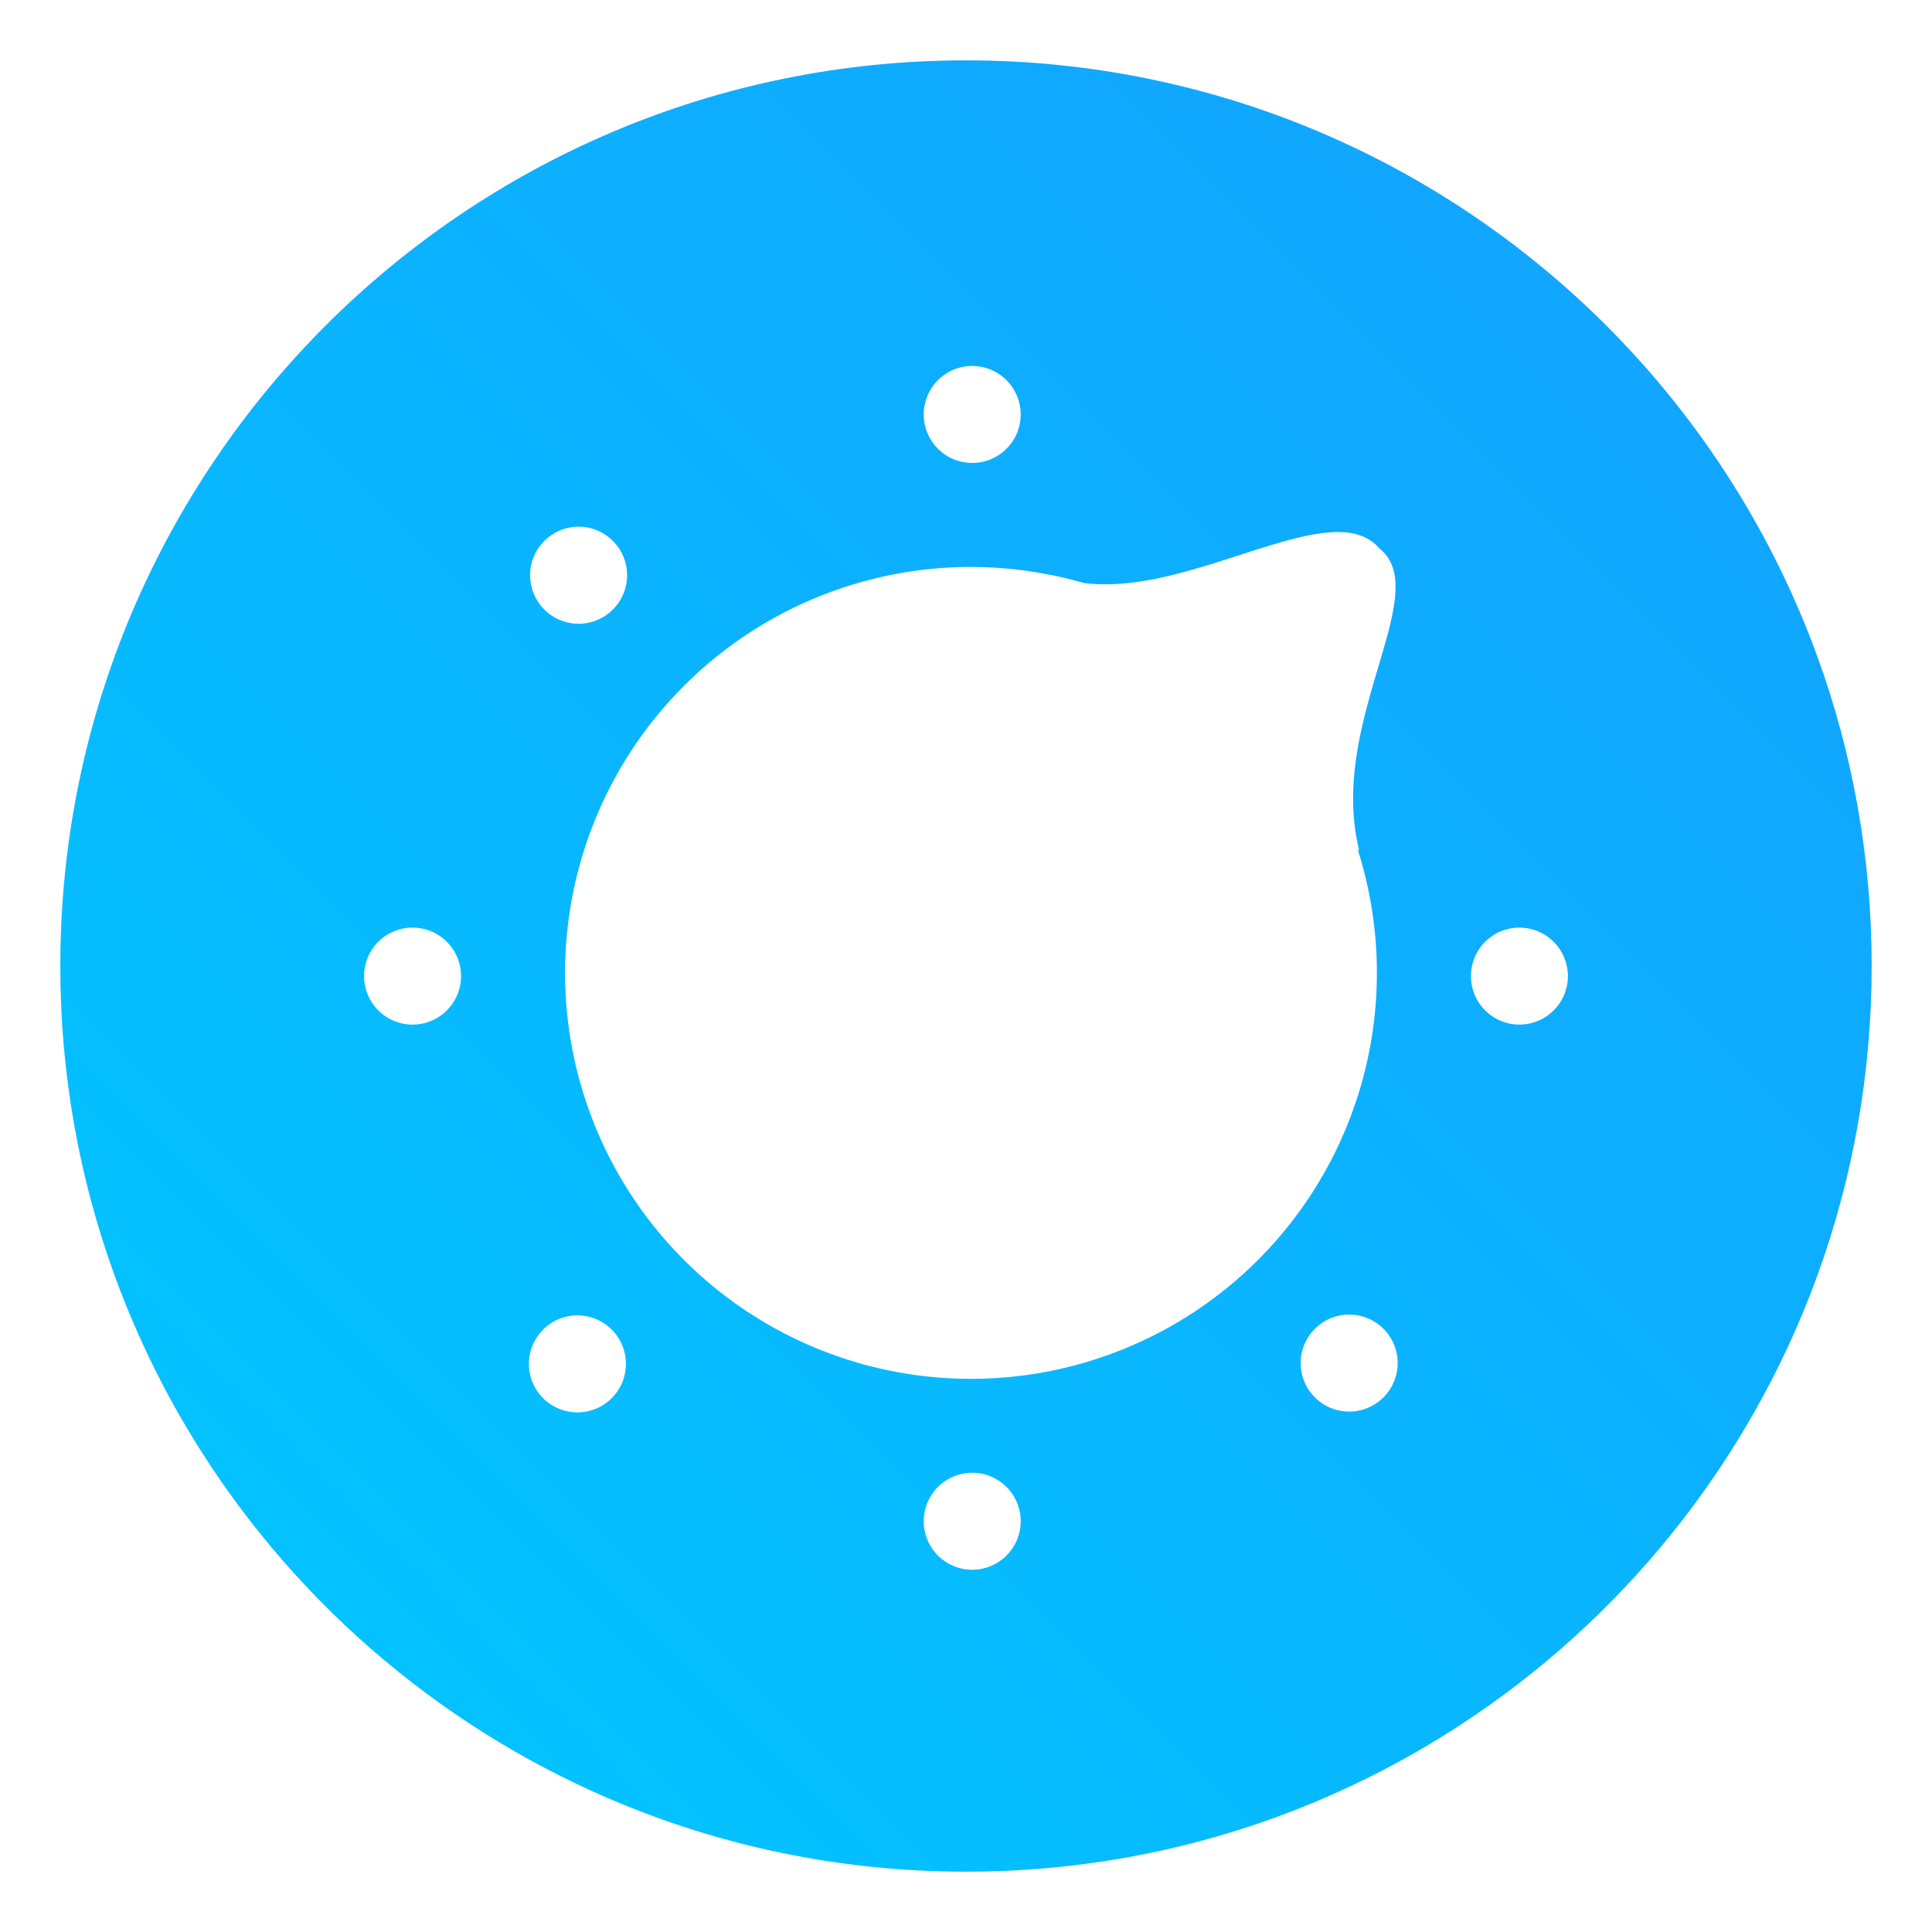 <?xml version="1.0" encoding="UTF-8" standalone="no"?>
<svg
   xmlns:dc="http://purl.org/dc/elements/1.1/"
   xmlns:cc="http://creativecommons.org/ns#"
   xmlns:rdf="http://www.w3.org/1999/02/22-rdf-syntax-ns#"
   xmlns:svg="http://www.w3.org/2000/svg"
   xmlns="http://www.w3.org/2000/svg"
   xmlns:xlink="http://www.w3.org/1999/xlink"
   xmlns:sodipodi="http://sodipodi.sourceforge.net/DTD/sodipodi-0.dtd"
   xmlns:inkscape="http://www.inkscape.org/namespaces/inkscape"
   height="64"
   viewBox="0 0 64 64"
   width="64"
   version="1.1"
   id="svg45"
   sodipodi:docname="multimedia.svg"
   inkscape:version="1.0.1 (3bc2e813f5, 2020-09-07, custom)">
  <defs
     id="defs49">
    <style
       type="text/css"
       id="style2" />
    <filter
       id="filter2761-3"
       x="-.024"
       y="-.024"
       width="1.048"
       height="1.048"
       color-interpolation-filters="sRGB">
      <feGaussianBlur
         stdDeviation="0.146"
         id="feGaussianBlur4" />
    </filter>
    <linearGradient
       id="linearGradient4673"
       x1="1.257"
       x2="15.644"
       y1="15.429"
       y2="1.108"
       gradientTransform="translate(-7e-4 .215)"
       gradientUnits="userSpaceOnUse">
      <stop
         stop-color="#32dcff"
         offset="0"
         id="stop7-3" />
      <stop
         stop-color="#3296ff"
         offset="1"
         id="stop9-6" />
    </linearGradient>
    <style
       type="text/css"
       id="style863" />
    <filter
       id="filter1057"
       x="-.027"
       y="-.027"
       width="1.054"
       height="1.054"
       color-interpolation-filters="sRGB">
      <feGaussianBlur
         stdDeviation="0.619"
         id="feGaussianBlur865" />
    </filter>
    <linearGradient
       id="linearGradient1053"
       x1="-127"
       x2="-72"
       y1="60"
       y2="5"
       gradientTransform="translate(131.969,-6.78)"
       gradientUnits="userSpaceOnUse">
      <stop
         stop-color="#32d7ff"
         offset="0"
         id="stop868" />
      <stop
         stop-color="#329bff"
         offset="1"
         id="stop870" />
    </linearGradient>
    <style
       type="text/css"
       id="style873" />
    <style
       type="text/css"
       id="style875" />
    <style
       type="text/css"
       id="style877" />
    <style
       type="text/css"
       id="style879" />
    <style
       type="text/css"
       id="style881" />
    <style
       type="text/css"
       id="style883" />
    <style
       type="text/css"
       id="style885" />
    <filter
       id="filter11290"
       x="-.024"
       y="-.024"
       width="1.048"
       height="1.048"
       color-interpolation-filters="sRGB">
      <feGaussianBlur
         stdDeviation="0.159"
         id="feGaussianBlur877" />
    </filter>
    <linearGradient
       id="linearGradient1005"
       x1=".739"
       x2="16.388"
       y1="16.296"
       y2=".647"
       gradientTransform="matrix(3.78,0,0,3.78,-0.132,0.025)"
       gradientUnits="userSpaceOnUse">
      <stop
         stop-color="#00c8ff"
         offset="0"
         id="stop880" />
      <stop
         stop-color="#14a0ff"
         offset="1"
         id="stop882" />
    </linearGradient>
    <linearGradient
       id="linearGradient874"
       x1="4.234"
       x2="12.701"
       y1="8.326"
       y2="8.326"
       gradientTransform="matrix(3.78,0,0,3.78,-56.495,0.531)"
       gradientUnits="userSpaceOnUse">
      <stop
         stop-color="#f9f9f9"
         offset="0"
         id="stop885" />
      <stop
         stop-color="#ccf2f6"
         offset="1"
         id="stop887" />
    </linearGradient>
  </defs>
  <sodipodi:namedview
     pagecolor="#ffffff"
     bordercolor="#666666"
     borderopacity="1"
     objecttolerance="10"
     gridtolerance="10"
     guidetolerance="10"
     inkscape:pageopacity="0"
     inkscape:pageshadow="2"
     inkscape:window-width="1920"
     inkscape:window-height="992"
     id="namedview47"
     showgrid="false"
     inkscape:zoom="4.328125"
     inkscape:cx="17.369913"
     inkscape:cy="38.94295"
     inkscape:window-x="0"
     inkscape:window-y="0"
     inkscape:window-maximized="1"
     inkscape:current-layer="svg45"
     inkscape:document-rotation="0" />
  <linearGradient
     id="a">
    <stop
       offset="0"
       stop-color="#1584d8"
       id="stop2" />
    <stop
       offset="1"
       stop-color="#1cb2ff"
       id="stop4" />
  </linearGradient>
  <linearGradient
     id="b"
     gradientUnits="userSpaceOnUse"
     x1="347.754"
     x2="347.969"
     y1="540.87"
     y2="501.647"
     gradientTransform="matrix(1.202,0,0,1.202,-291.889,-648.442)">
    <stop
       offset="0"
       stop-color="#2e3e46"
       id="stop7" />
    <stop
       offset="1"
       stop-color="#435a64"
       id="stop9" />
  </linearGradient>
  <linearGradient
     id="c"
     gradientUnits="userSpaceOnUse"
     x1="342.95"
     x2="343.582"
     xlink:href="#a"
     y1="538.626"
     y2="506.254" />
  <linearGradient
     id="d"
     gradientUnits="userSpaceOnUse"
     x1="348.906"
     x2="348.621"
     xlink:href="#a"
     y1="506.908"
     y2="503.05"
     gradientTransform="matrix(1.202,0,0,1.202,-291.889,-593.524)" />
  <linearGradient
     id="e"
     gradientUnits="userSpaceOnUse"
     x1="348.905"
     x2="348.621"
     xlink:href="#a"
     y1="537.412"
     y2="533.554"
     gradientTransform="matrix(1.202,0,0,1.202,-291.889,-593.524)" />
  <linearGradient
     id="f"
     gradientUnits="userSpaceOnUse"
     x1="363.987"
     x2="363.703"
     xlink:href="#a"
     y1="522.387"
     y2="518.529"
     gradientTransform="matrix(1.202,0,0,1.202,-291.889,-593.524)" />
  <linearGradient
     id="g"
     gradientUnits="userSpaceOnUse"
     x1="333.481"
     x2="333.196"
     xlink:href="#a"
     y1="522.387"
     y2="518.529"
     gradientTransform="matrix(1.202,0,0,1.202,-291.889,-593.524)" />
  <linearGradient
     id="h"
     gradientUnits="userSpaceOnUse"
     x1="359.294"
     x2="359.009"
     xlink:href="#a"
     y1="533.053"
     y2="529.196"
     gradientTransform="matrix(1.202,0,0,1.202,-291.889,-593.524)" />
  <linearGradient
     id="i"
     gradientUnits="userSpaceOnUse"
     x1="338.023"
     x2="337.739"
     xlink:href="#a"
     y1="533.076"
     y2="529.218"
     gradientTransform="matrix(1.202,0,0,1.202,-291.889,-593.524)" />
  <linearGradient
     id="j"
     gradientUnits="userSpaceOnUse"
     x1="338.056"
     x2="337.772"
     xlink:href="#a"
     y1="511.339"
     y2="507.481"
     gradientTransform="matrix(1.202,0,0,1.202,-291.889,-593.524)" />
  <linearGradient
     id="k"
     gradientUnits="userSpaceOnUse"
     x1="353.102"
     x2="352.754"
     xlink:href="#a"
     y1="543.113"
     y2="500.263"
     gradientTransform="matrix(1.202,0,0,1.202,-291.889,-648.442)" />
  <circle
     cx="8.494"
     cy="8.46"
     r="7.938"
     filter="url(#filter11290)"
     opacity="0.25"
     stroke-width="0.14"
     id="circle894"
     transform="matrix(3.78,0,0,3.78,-0.103,0.025)" />
  <path
     d="m 62,32 c 0,3.596 -0.633,7.045 -1.794,10.24 -0.807,2.221 -1.869,4.321 -3.152,6.264 -0.538,0.817 -1.116,1.605 -1.729,2.363 -1.964,2.426 -4.298,4.538 -6.919,6.253 -0.965,0.632 -1.968,1.21 -3.006,1.728 -4.032,2.018 -8.584,3.153 -13.401,3.153 -4.817,0 -9.369,-1.135 -13.401,-3.153 -1.038,-0.518 -2.042,-1.096 -3.007,-1.728 -2.654,-1.738 -5.016,-3.883 -6.996,-6.349 -0.615,-0.764 -1.191,-1.56 -1.729,-2.384 -1.249,-1.91 -2.284,-3.971 -3.075,-6.149 -1.161,-3.195 -1.793,-6.642 -1.793,-10.237 0,-16.569 13.432,-30.001 30.001,-30.001 8.317,0 15.843,3.385 21.277,8.851 1.566,1.575 2.958,3.323 4.144,5.214 1.12,1.78 2.057,3.688 2.786,5.695 1.161,3.196 1.794,6.644 1.794,10.24 z"
     fill="url(#linearGradient1005)"
     stroke-width="0.117"
     id="path896"
     style="fill:url(#linearGradient1005)" />
  <circle
     cx="-1237.064"
     cy="-1322.143"
     r="0"
     fill="#5e4aa6"
     stroke-width="1"
     id="circle22" />
  <g
     transform="matrix(3.78,0,0,3.78,11.559,-81.031)"
     fill="#5e4aa6"
     stroke-width="0.265"
     id="g32">
    <circle
       cx="-299.02"
       cy="-338.77"
       r="0"
       id="circle24" />
    <circle
       cx="-8.106"
       cy="-3.949"
       r="0"
       fill-rule="evenodd"
       id="circle26" />
    <circle
       cx="-278.25"
       cy="-357.69"
       r="0"
       id="circle28" />
    <circle
       cx="12.663"
       cy="-22.859"
       r="0"
       fill-rule="evenodd"
       id="circle30" />
  </g>
  <circle
     cx="-1191.649"
     cy="-1279.3"
     r="0"
     fill="#5e4aa6"
     id="circle889"
     style="stroke-width:1" />
  <circle
     cx="-1073.196"
     cy="-1318.6"
     r="0"
     id="circle891"
     style="fill:#5e4aa6;stroke-width:1" />
  <circle
     cx="26.343"
     cy="-53.109"
     r="0"
     fill-rule="evenodd"
     id="circle893"
     style="fill:#5e4aa6;stroke-width:1" />
  <circle
     cx="-994.693"
     cy="-1390.11"
     r="0"
     id="circle895"
     style="fill:#5e4aa6;stroke-width:1" />
  <circle
     cx="104.842"
     cy="-124.582"
     r="0"
     fill-rule="evenodd"
     id="circle897"
     style="fill:#5e4aa6;stroke-width:1" />
  <path
     id="rect1079"
     style="fill:#ffffff;fill-opacity:1;stroke-width:0.5;stroke-linecap:round;paint-order:stroke fill markers"
     d="M 32.207 12.123 A 1.607 1.607 0 0 0 30.6 13.729 A 1.607 1.607 0 0 0 32.207 15.336 A 1.607 1.607 0 0 0 33.812 13.729 A 1.607 1.607 0 0 0 32.207 12.123 z M 19.166 17.447 A 1.607 1.607 0 0 0 17.561 19.055 A 1.607 1.607 0 0 0 19.166 20.662 A 1.607 1.607 0 0 0 20.773 19.055 A 1.607 1.607 0 0 0 19.166 17.447 z M 44.354 17.625 C 42.243 17.601 38.743 19.687 35.898 19.311 A 13.447 13.447 0 0 0 34.891 19.062 C 34.866 19.053 34.84 19.049 34.816 19.039 L 34.828 19.051 A 13.447 13.447 0 0 0 32.164 18.781 A 13.447 13.447 0 0 0 18.719 32.229 A 13.447 13.447 0 0 0 32.164 45.676 A 13.447 13.447 0 0 0 45.611 32.229 A 13.447 13.447 0 0 0 44.971 28.125 L 45.027 28.176 C 43.958 23.904 47.544 19.615 45.686 18.16 C 45.361 17.783 44.904 17.631 44.354 17.625 z M 13.596 30.729 A 1.607 1.607 0 0 0 12.061 32.334 A 1.607 1.607 0 0 0 13.666 33.941 A 1.607 1.607 0 0 0 15.273 32.334 A 1.607 1.607 0 0 0 13.666 30.729 A 1.607 1.607 0 0 0 13.596 30.729 z M 50.262 30.729 A 1.607 1.607 0 0 0 48.727 32.334 A 1.607 1.607 0 0 0 50.334 33.941 A 1.607 1.607 0 0 0 51.939 32.334 A 1.607 1.607 0 0 0 50.334 30.729 A 1.607 1.607 0 0 0 50.262 30.729 z M 44.691 43.547 A 1.607 1.607 0 0 0 43.086 45.154 A 1.607 1.607 0 0 0 44.691 46.76 A 1.607 1.607 0 0 0 46.299 45.154 A 1.607 1.607 0 0 0 44.691 43.547 z M 19.127 43.574 A 1.607 1.607 0 0 0 17.52 45.182 A 1.607 1.607 0 0 0 19.127 46.787 A 1.607 1.607 0 0 0 20.734 45.182 A 1.607 1.607 0 0 0 19.127 43.574 z M 32.207 48.787 A 1.607 1.607 0 0 0 30.6 50.393 A 1.607 1.607 0 0 0 32.207 52 A 1.607 1.607 0 0 0 33.812 50.393 A 1.607 1.607 0 0 0 32.207 48.787 z " />
  <g
     fill="#5e4aa6"
     stroke-width="0.265"
     id="g906"
     transform="matrix(3.78,0,0,3.78,-56.595,0.025)">
    <circle
       cx="-330.35"
       cy="-328.38"
       r="0"
       id="circle898" />
    <circle
       cx="-312.11"
       cy="-326.25"
       r="0"
       id="circle900" />
    <circle
       cx="-306.02"
       cy="-333.07"
       r="0"
       id="circle902" />
    <circle
       cx="-308.84"
       cy="-326.01"
       r="0"
       id="circle904" />
  </g>
</svg>
